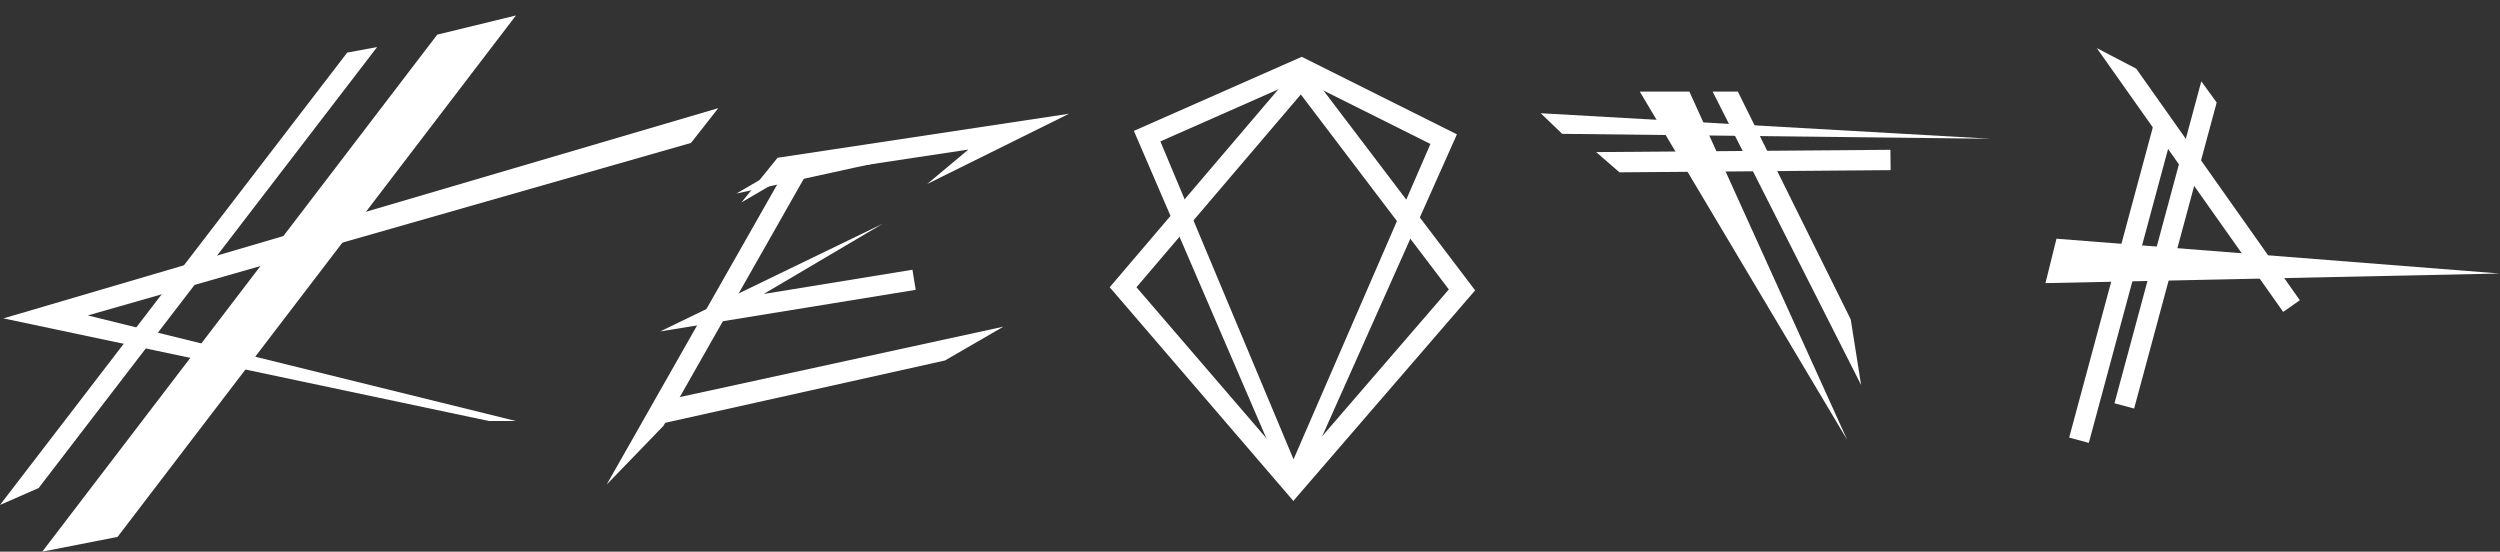 <svg xmlns="http://www.w3.org/2000/svg" viewBox="0 0 491.48 108.45"><rect x="0" y="0" width="491.48" height="108.45" fill="#333333" stroke="none"/><defs><style>.cls-1{fill:#fff;}</style></defs><title>tech alt 1</title><g id="Layer_2" data-name="Layer 2"><g id="Layer_2-2" data-name="Layer 2"><line class="cls-1" x1="72.55" y1="8.03" x2="1.59" y2="100.48"/><polygon class="cls-1" points="7.6 95.94 0 99.27 68.26 10.34 74.14 9.25 7.6 95.94"/><line class="cls-1" x1="97.46" x2="19.13" y2="102.52"/><polygon class="cls-1" points="23.11 105.55 8.31 108.45 85.96 6.81 101.43 3.04 23.11 105.55"/><polygon class="cls-1" points="96.15 82.77 0.68 62.59 141.21 21.26 135.84 28.1 17.26 62.01 101.43 82.77 96.15 82.77"/><polyline class="cls-1" points="200.27 25.88 153.54 32.94 144.77 38.05"/><polyline class="cls-1" points="182.28 36.17 190.38 29.4 154.21 34.86 145.78 39.78 152.86 31.02 152.86 31.02 153.24 30.96 210.17 22.36"/><polyline class="cls-1" points="173.54 43.98 150.14 57.79 179.38 53.03 180.02 56.98 129.8 65.15"/><line class="cls-1" x1="127.59" y1="81.78" x2="197.69" y2="66.17"/><polygon class="cls-1" points="128.03 83.73 130.16 78.82 197.26 64.22 185.77 70.87 128.03 83.73"/><line class="cls-1" x1="157.39" y1="32.21" x2="121" y2="96.26"/><polygon class="cls-1" points="130.42 83.73 119.26 95.27 155.66 31.22 159.13 33.19 130.42 83.73"/><line class="cls-1" x1="388.78" y1="24.07" x2="302.89" y2="24.26"/><polyline class="cls-1" points="391.37 27.28 307.11 26.31 302.89 22.26"/><line class="cls-1" x1="330.78" y1="18.01" x2="364.92" y2="85.56"/><polyline class="cls-1" points="363.15 86.48 322.37 18.01 332.12 18.01"/><line class="cls-1" x1="339.86" y1="18.01" x2="362.05" y2="63.69"/><polygon class="cls-1" points="365.88 75.69 336.69 18.01 341.65 18.01 363.84 62.8 365.88 75.69"/><line class="cls-1" x1="313.82" y1="31.9" x2="371.66" y2="31.45"/><polygon class="cls-1" points="318.37 33.88 313.8 29.9 371.64 29.45 371.68 33.45 318.37 33.88"/><line class="cls-1" x1="413.84" y1="8.29" x2="450.49" y2="60.17"/><polygon class="cls-1" points="448.86 61.32 412.21 9.45 419.97 13.5 452.13 59.02 448.86 61.32"/><line class="cls-1" x1="404.36" y1="48.93" x2="491.48" y2="45.76"/><polyline class="cls-1" points="402.12 55.66 404.29 46.93 491.41 53.77"/><line class="cls-1" x1="408.7" y1="86.54" x2="425.36" y2="24.79"/><rect class="cls-1" x="385.05" y="53.66" width="63.97" height="4" transform="translate(254.73 443.83) rotate(-74.91)"/><line class="cls-1" x1="417.62" y1="79.8" x2="434.28" y2="18.04"/><polygon class="cls-1" points="419.55 80.32 415.69 79.28 432.76 15.99 435.78 20.15 419.55 80.32"/><path class="cls-1" d="M254.26,98.47l-36.1-42,37.75-44.31L290,57.08Zm-30.84-42,30.84,35.85,30.57-35.42L255.73,18.57Z"/><path class="cls-1" d="M254.26,98.47,222.91,25.73l33-14.56,30.51,15.24ZM228.12,27.8l26.18,62.5,26.91-62L255.77,15.59Z"/></g></g></svg>